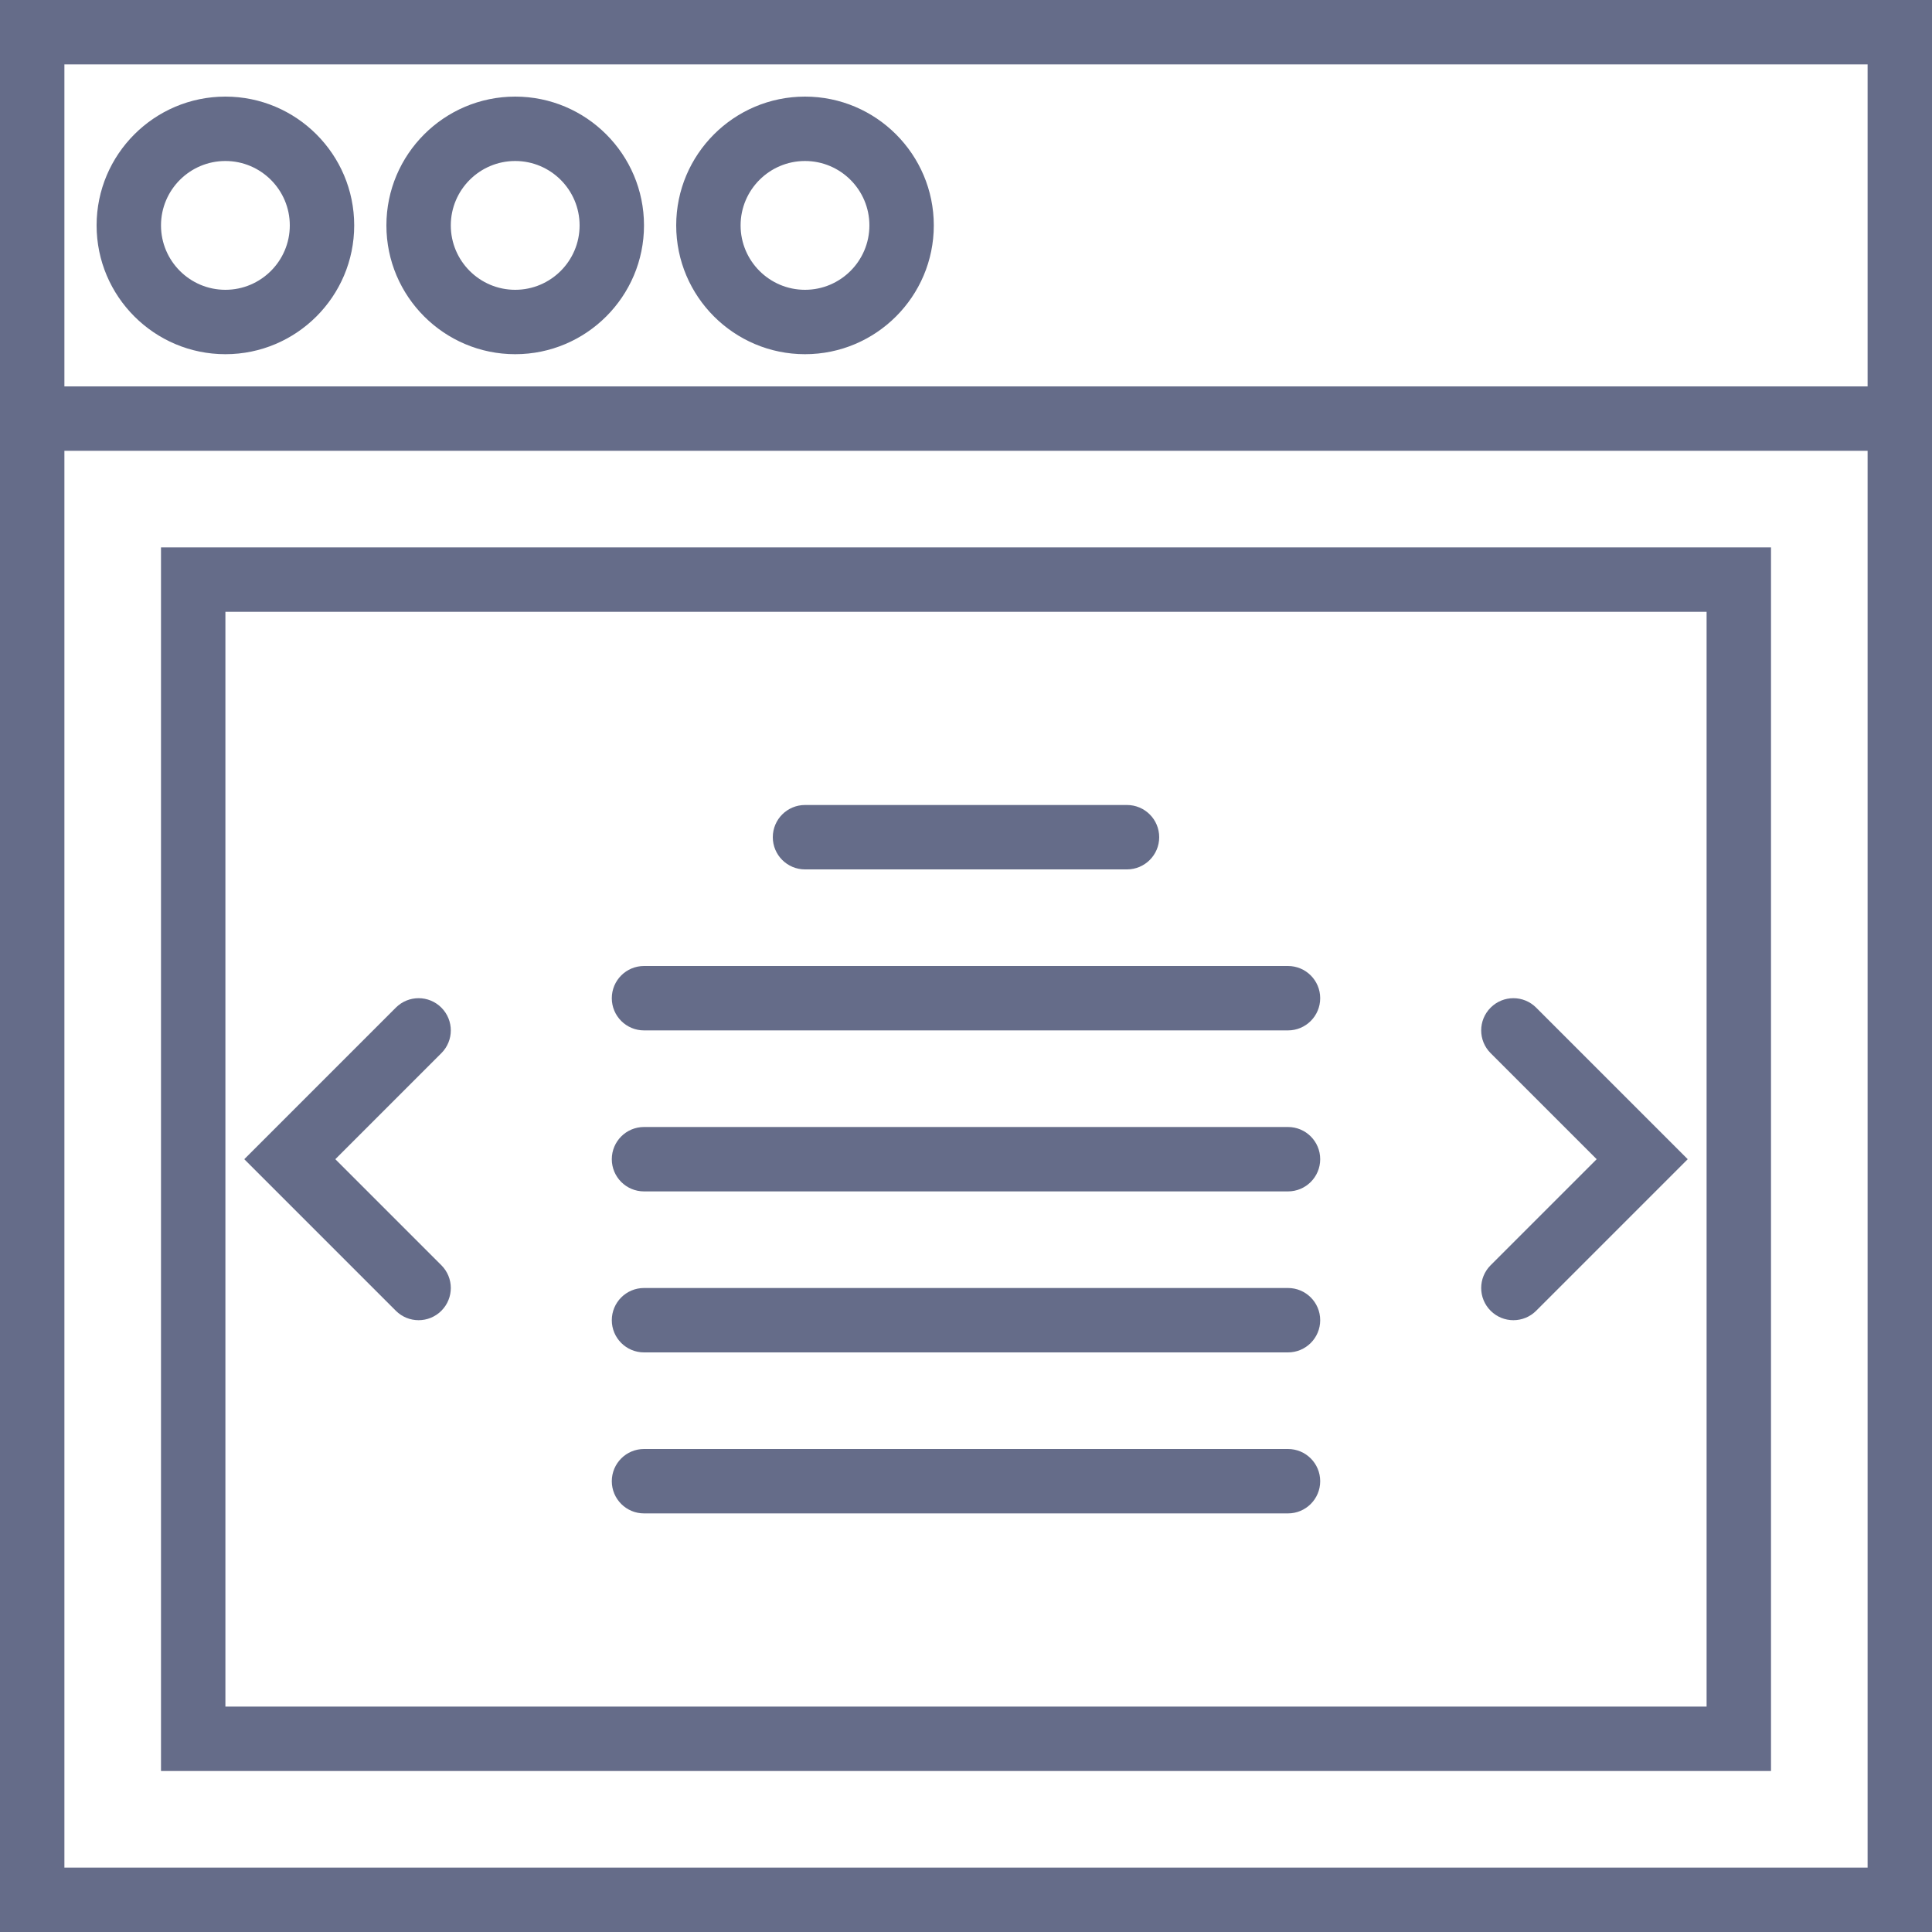 <svg width="60" height="60" viewBox="0 0 60 60" fill="none" xmlns="http://www.w3.org/2000/svg">
<path d="M4 0C1.794 0 0 1.794 0 4C0 6.206 1.794 8 4 8C6.206 8 8 6.206 8 4C8 1.794 6.206 0 4 0ZM4 6C2.897 6 2 5.103 2 4C2 2.897 2.897 2 4 2C5.103 2 6 2.897 6 4C6 5.103 5.103 6 4 6Z" transform="translate(3 3)" fill="#656C89"/>
<path d="M4 0C1.794 0 0 1.794 0 4C0 6.206 1.794 8 4 8C6.206 8 8 6.206 8 4C8 1.794 6.206 0 4 0ZM4 6C2.897 6 2 5.103 2 4C2 2.897 2.897 2 4 2C5.103 2 6 2.897 6 4C6 5.103 5.103 6 4 6Z" transform="translate(12 3)" fill="#656C89"/>
<path d="M4 0C1.794 0 0 1.794 0 4C0 6.206 1.794 8 4 8C6.206 8 8 6.206 8 4C8 1.794 6.206 0 4 0ZM4 6C2.897 6 2 5.103 2 4C2 2.897 2.897 2 4 2C5.103 2 6 2.897 6 4C6 5.103 5.103 6 4 6Z" transform="translate(21 3)" fill="#656C89"/>
<path d="M0 0V14V60H60V14V0H0ZM2 2H58V12H2V2ZM58 58H2V14H58V58Z" fill="#656C89"/>
<path d="M50 38V0H0V38H50ZM2 2H48V36H2V2Z" transform="translate(5 17)" fill="#656C89"/>
<path d="M1 2H11C11.552 2 12 1.552 12 1C12 0.448 11.552 0 11 0H1C0.448 0 0 0.448 0 1C0 1.552 0.448 2 1 2Z" transform="translate(24 25)" fill="#656C89"/>
<path d="M21 0H1C0.448 0 0 0.448 0 1C0 1.552 0.448 2 1 2H21C21.552 2 22 1.552 22 1C22 0.448 21.552 0 21 0Z" transform="translate(19 30)" fill="#656C89"/>
<path d="M21 0H1C0.448 0 0 0.448 0 1C0 1.552 0.448 2 1 2H21C21.552 2 22 1.552 22 1C22 0.448 21.552 0 21 0Z" transform="translate(19 35)" fill="#656C89"/>
<path d="M21 0H1C0.448 0 0 0.448 0 1C0 1.552 0.448 2 1 2H21C21.552 2 22 1.552 22 1C22 0.448 21.552 0 21 0Z" transform="translate(19 40)" fill="#656C89"/>
<path d="M21 0H1C0.448 0 0 0.448 0 1C0 1.552 0.448 2 1 2H21C21.552 2 22 1.552 22 1C22 0.448 21.552 0 21 0Z" transform="translate(19 45)" fill="#656C89"/>
<path d="M0.293 0.293C-0.098 0.684 -0.098 1.316 0.293 1.707L3.586 5L0.293 8.293C-0.098 8.684 -0.098 9.316 0.293 9.707C0.488 9.902 0.744 10 1 10C1.256 10 1.512 9.902 1.707 9.707L6.414 5L1.707 0.293C1.316 -0.098 0.684 -0.098 0.293 0.293Z" transform="translate(46 31)" fill="#656C89"/>
<path d="M6.121 0.293C5.73 -0.098 5.098 -0.098 4.707 0.293L0 5L4.707 9.707C4.902 9.902 5.158 10 5.414 10C5.67 10 5.926 9.902 6.121 9.707C6.512 9.316 6.512 8.684 6.121 8.293L2.828 5L6.121 1.707C6.512 1.316 6.512 0.684 6.121 0.293Z" transform="translate(7.586 31)" fill="#656C89"/>
</svg>
